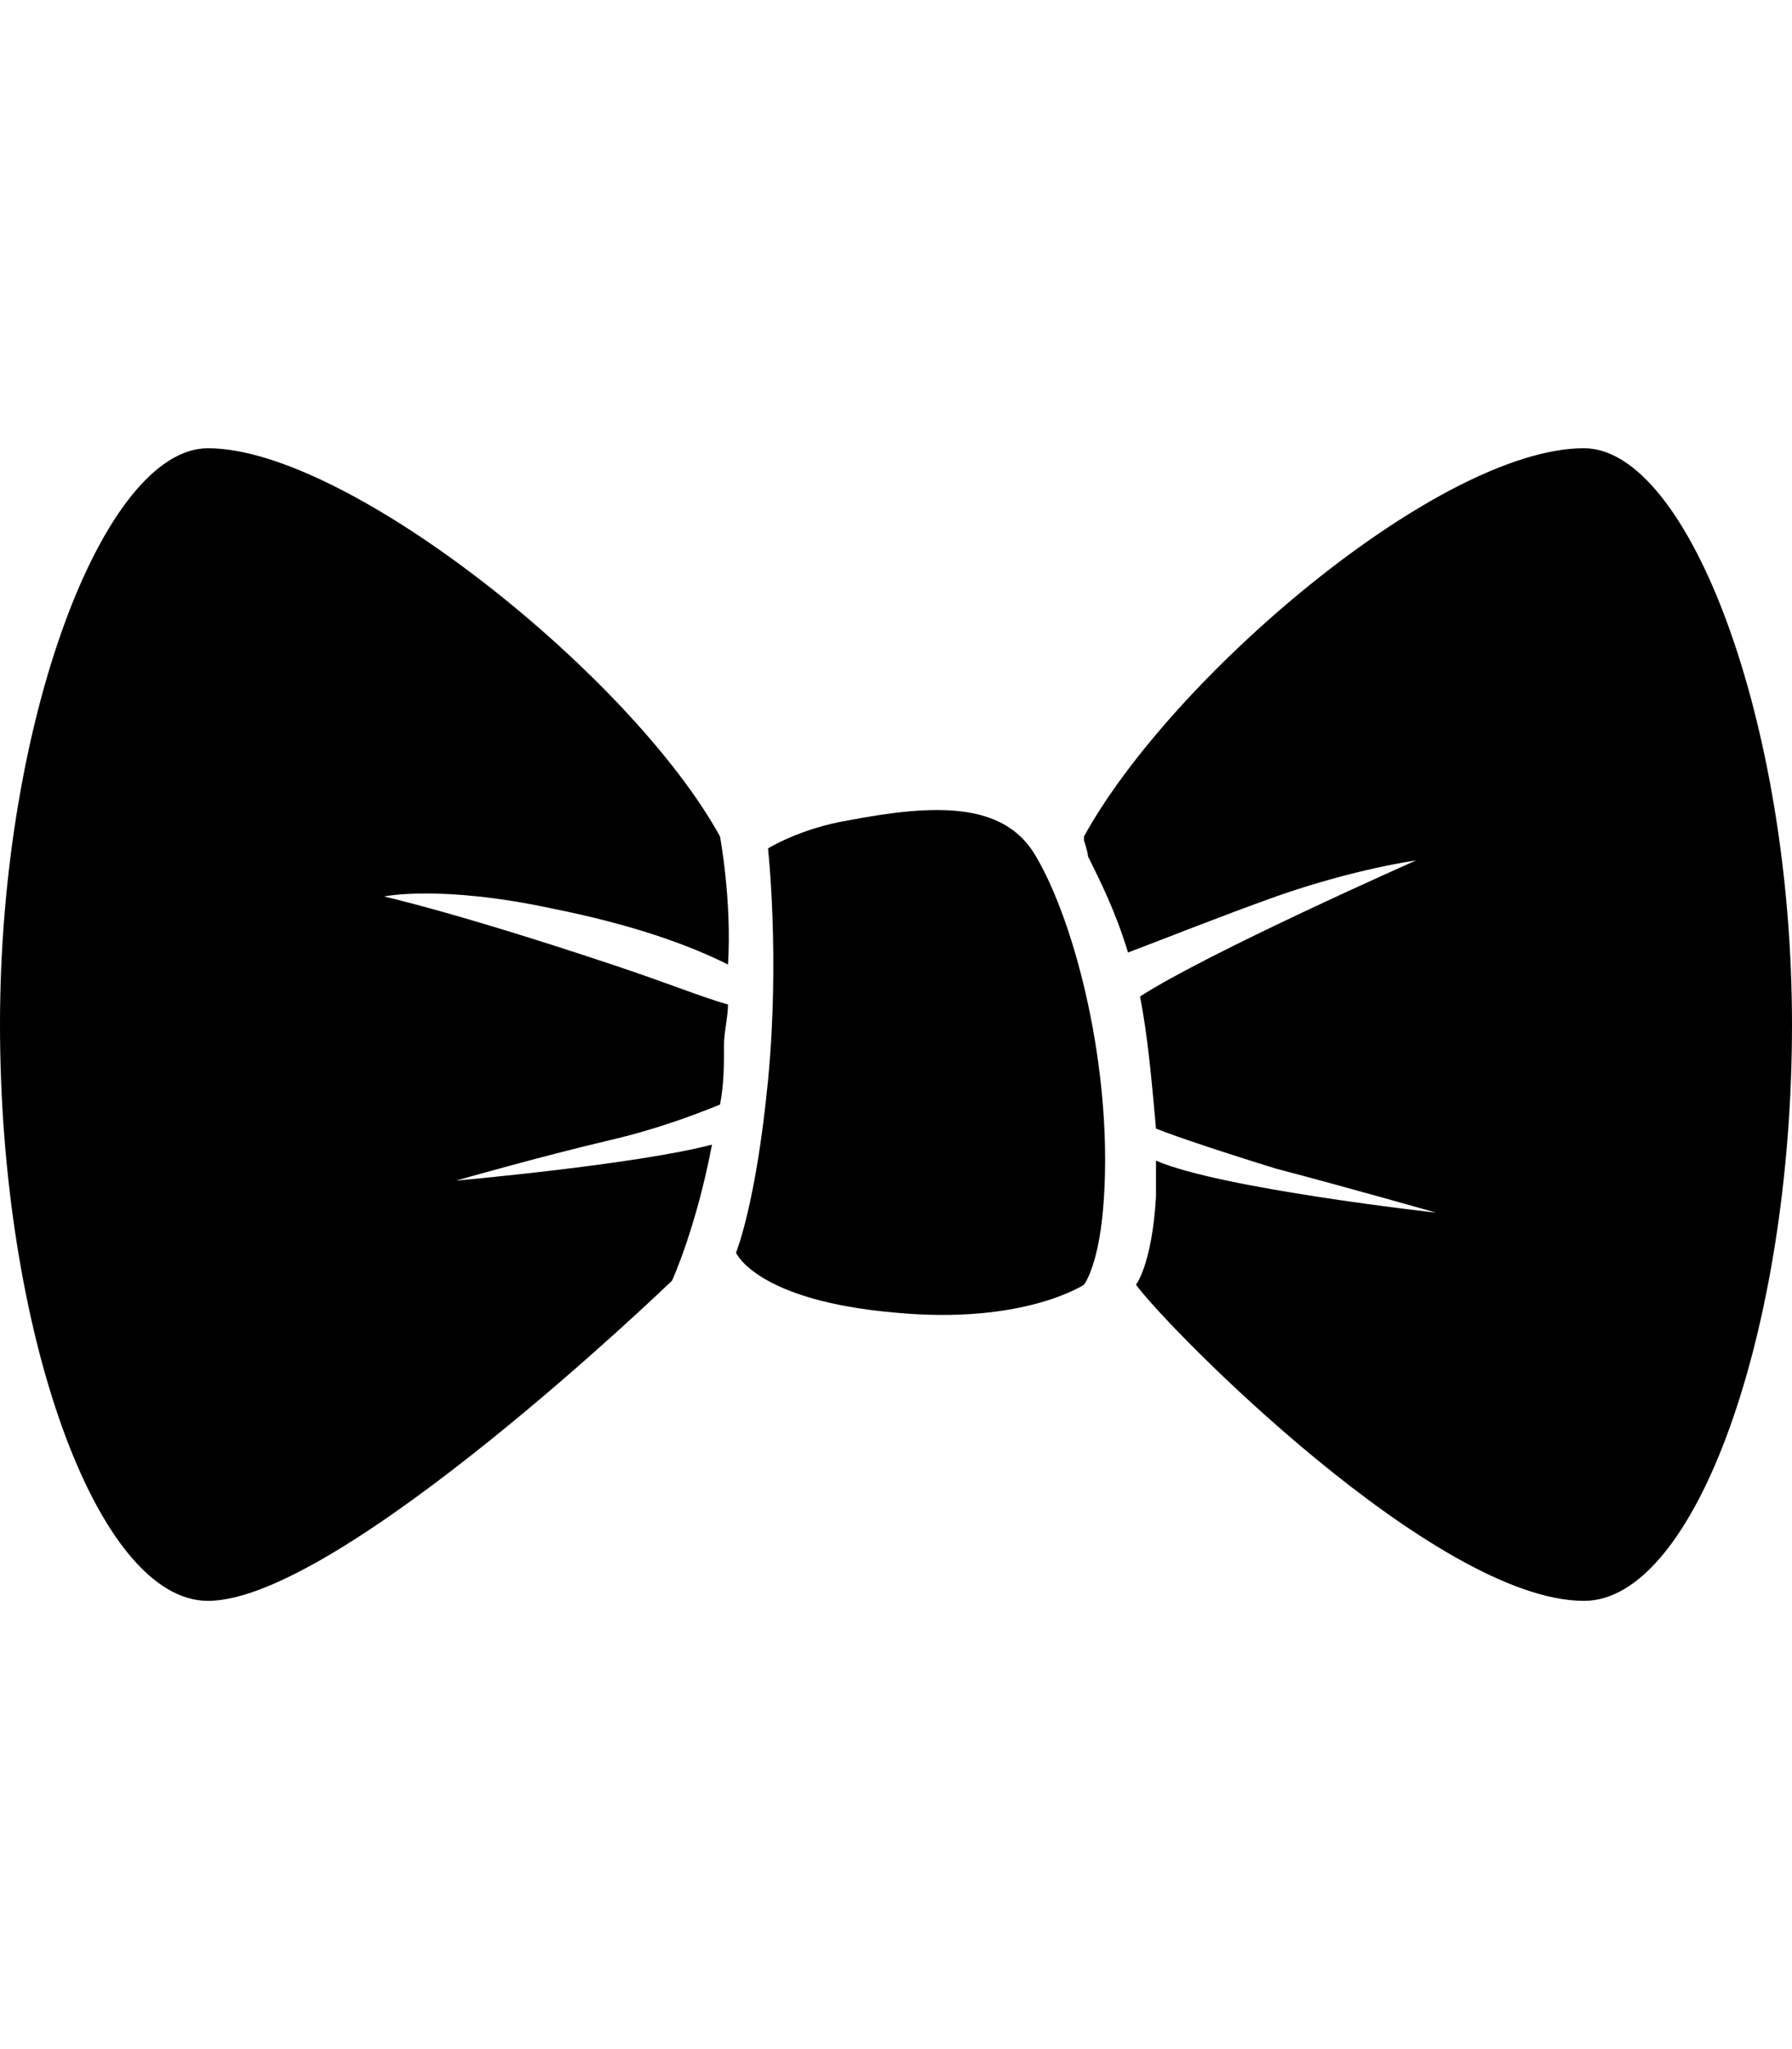 <svg version="1.1" xmlns="http://www.w3.org/2000/svg" xmlns:xlink="http://www.w3.org/1999/xlink" id="bowtie" viewBox="0 0 448 512"><path d="M192 212s8-5 20-7c21-4 39-5 47 9 10 17 19 53 17 85-1 17-5 22-5 22s-15 10-47 7c-35-3-40-15-40-15s5-12 8-43 0-58 0-58zm-40 73c-17 4-38 10-38 10s45-4 64-9c-4 21-10 34-10 34s-83 80-116 80c-28 0-52-68-52-144s26-144 52-144c35 0 106 57 128 97 0 0 3 16 2 32-10-5-24-10-44-14-28-6-42-3-42-3s18 4 57 17c15 5 22 8 29 10 0 3-1 7-1 10 0 5 0 10-1 15-5 2-15 6-28 9zm244-173c26 0 52 68 52 144s-24 144-52 144c-37 0-104-68-112-79 0 0 4-5 5-22v-9c16 7 70 13 70 13s-21-6-40-11c-13-4-25-8-30-10-1-11-2-23-4-33 17-11 69-34 69-34s-15 2-35 9c-14 5-29 11-37 14-3-10-7-18-10-24 0-1-1-4-1-4v-1c22-40 89-97 125-97z"/></svg>